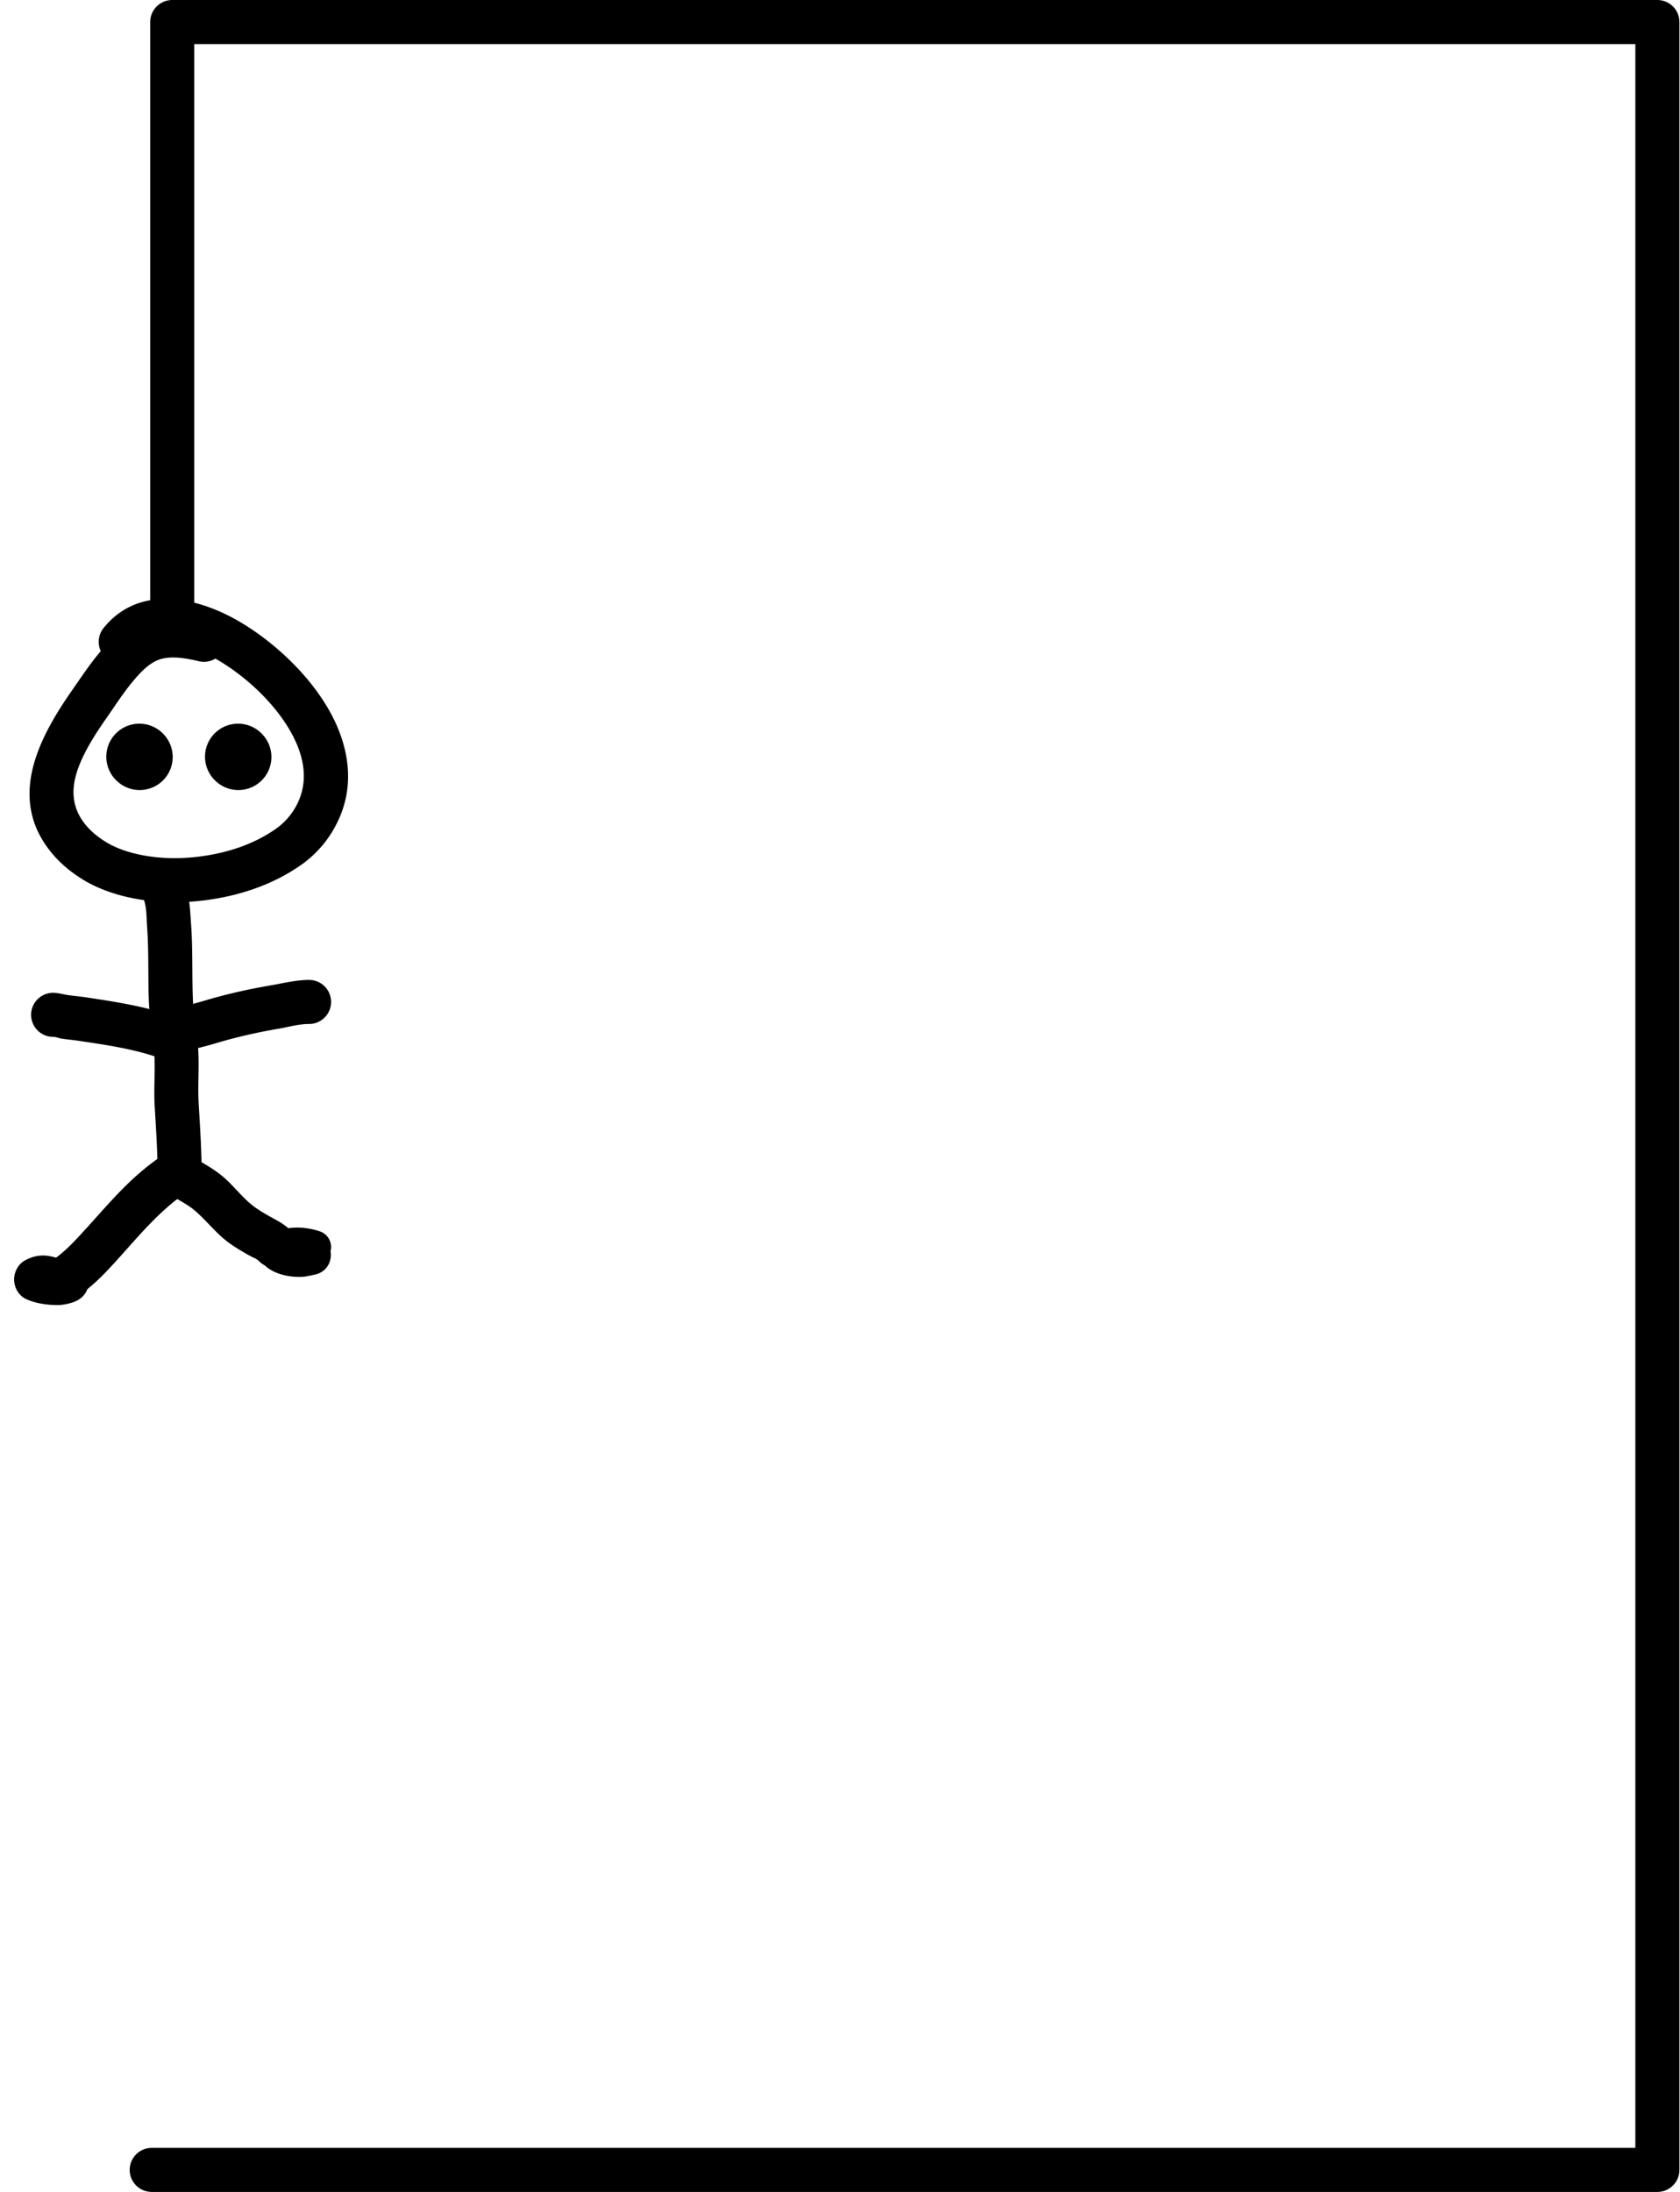 <svg viewBox="0 0 305 398" xmlns="http://www.w3.org/2000/svg" xml:space="preserve" style="fill-rule:evenodd;clip-rule:evenodd;stroke-linecap:round;stroke-linejoin:round;stroke-miterlimit:1.5"><path d="M621.371 422.998V317.605h269.63v389.953H617.647" style="fill:none;stroke:#000;stroke-width:8px" transform="translate(-590.105 -313.605)"/><path d="M56.208 231.605c.245-.042 1.299-.233 1.774-.46.93-.443 1.574-1.157 1.889-2.1a3.977 3.977 0 0 0 .138-1.88 3.002 3.002 0 0 0-1.951-3.612c-2.334-.778-5.03-.964-7.412-.17-.322.108-1.246.493-1.91.984-.585.433-1.013.96-1.26 1.453-.494.992-.513 2.012-.007 3.024.518 1.036 1.314 1.54 2.275 2.02 1.727.864 4.566 1.238 6.464.74zm-42.41-1.675c-.987-.889-2.746-1.359-3.93-1.682-2.037-.555-3.608-.344-5.349.59-1.102.592-1.953 1.953-1.953 3.456 0 1.549.895 2.915 2.031 3.483 1.77.885 4.06 1.165 6.008 1.165.634 0 2.503-.282 3.575-.929 1.285-.775 1.885-1.937 1.885-3.174a3 3 0 0 0-2.267-2.909zm25.178-88.303.054.054a6.002 6.002 0 0 0 8.485 0 6.002 6.002 0 0 0 0-8.485l-.054-.055a6.004 6.004 0 0 0-8.485 0 6.003 6.003 0 0 0 0 8.486zm-17.92 0c.02.018.037.036.055.054a6.002 6.002 0 0 0 8.485 0 6.002 6.002 0 0 0 0-8.485l-.054-.055a6.005 6.005 0 0 0-8.486 0 6.005 6.005 0 0 0 0 8.486z"/><path d="m32.152 217.669.217.131c1.03.589 2.071 1.194 2.978 1.964 2.213 1.881 3.947 4.255 6.325 5.954 1.178.841 2.4 1.558 3.663 2.26.61.339 1.221.516 1.72 1.015a4.002 4.002 0 0 0 5.657 0 4.002 4.002 0 0 0 0-5.657c-1.052-1.052-2.207-1.637-3.492-2.351-.998-.555-1.968-1.113-2.898-1.777-2.195-1.568-3.752-3.804-5.794-5.54-1.283-1.09-2.732-1.981-4.19-2.814-.9-.514-2.372-1.147-3.536-1.059a4.002 4.002 0 0 0-3.686 4.291 4.002 4.002 0 0 0 3.036 3.583z"/><path d="m14.81 234.852.462-.339c1.436-1.099 2.8-2.367 4.048-3.674 3.684-3.861 7.013-8.125 11.035-11.644a33.978 33.978 0 0 1 2.822-2.24c.222-.157.664-.483.8-.582a4.002 4.002 0 0 0 2.317-4.982 4.002 4.002 0 0 0-5.06-2.53c-.938.313-1.874.996-2.67 1.558a41.86 41.86 0 0 0-3.477 2.756c-4.202 3.676-7.705 8.107-11.555 12.141-.963 1.009-2.01 1.994-3.12 2.842-.284.217-1.368 1.027-1.812 1.572-.807.991-1.007 2.017-1.007 2.745 0 2.208 1.793 4 4 4a3.994 3.994 0 0 0 3.217-1.623zm18.66-43.996c.274-.058.826-.175 1.045-.228 1.613-.391 3.174-.772 4.768-1.251 3.736-1.12 7.416-1.945 11.256-2.604 1.844-.316 3.687-.865 5.568-.865 2.208 0 4-1.793 4-4 0-2.208-1.792-4-4-4-2.334 0-4.634.588-6.92.981-4.164.714-8.153 1.611-12.203 2.826-1.455.436-2.88.781-4.354 1.138-.537.13-1.458.288-2.179.565-.817.313-1.496.762-1.988 1.254a4.002 4.002 0 0 0 0 5.657 4.004 4.004 0 0 0 5.007.527z"/><path d="M33.691 185.318c-5.847-2.382-12.033-3.342-18.24-4.27-1.022-.152-2.047-.238-3.067-.383-.886-.127-1.855-.421-2.737-.421-2.208 0-4 1.793-4 4 0 2.208 1.792 4 4 4 .523 0 1.08.265 1.606.34 1.003.143 2.011.227 3.015.377 5.577.833 11.151 1.626 16.404 3.766a4.003 4.003 0 0 0 5.214-2.195 4.003 4.003 0 0 0-2.195-5.214z"/><path d="M26.16 163.459c.503 1.513.43 3.28.547 4.863.325 4.383.148 8.824.31 13.216.115 3.111.726 6.188.964 9.28.255 3.321-.095 6.677.101 10.003.24 4.081.523 8.119.523 12.174 0 2.208 1.793 4 4 4 2.208 0 4-1.792 4-4 0-4.211-.288-8.405-.537-12.644-.198-3.374.148-6.778-.11-10.147-.23-2.987-.835-5.957-.946-8.962-.167-4.491.005-9.03-.327-13.511-.164-2.221-.229-4.68-.936-6.802a4.003 4.003 0 0 0-5.06-2.53 4.002 4.002 0 0 0-2.53 5.06z"/><path d="M18.294 118.212c-2.006 2.357-3.733 5.004-5.177 7.07-6.325 9.04-11.954 20.097-3.405 29.96 1.625 1.876 3.63 3.447 5.762 4.7 2.468 1.448 5.406 2.45 8.195 3.041 4.544.963 9.3 1.04 13.89.42 6.17-.833 12.172-2.866 17.27-6.487a20.29 20.29 0 0 0 4.958-5.098c4.26-6.347 4.194-13.138 1.613-19.477-3.466-8.51-11.755-16.153-18.969-20.07-7.542-4.096-17.453-5.903-23.623 1.74a4.007 4.007 0 0 0-.514 4.201zm20.806 1.36a3.987 3.987 0 0 1-2.995.476c-2.137-.504-4.85-1.025-6.995-.365-1.822.561-3.342 2.09-4.742 3.73-1.828 2.14-3.38 4.574-4.696 6.454-1.953 2.791-3.96 5.803-5.217 8.915-1.497 3.71-1.843 7.592 1.302 11.221 1.058 1.221 2.38 2.224 3.767 3.04 1.744 1.023 3.833 1.696 5.804 2.114 3.651.774 7.473.815 11.161.317 4.89-.659 9.668-2.21 13.708-5.08a12.071 12.071 0 0 0 2.947-3.034c3.355-4.998 2.114-10.43-.775-15.196-3.225-5.32-8.508-9.898-13.269-12.593v.001z"/></svg>